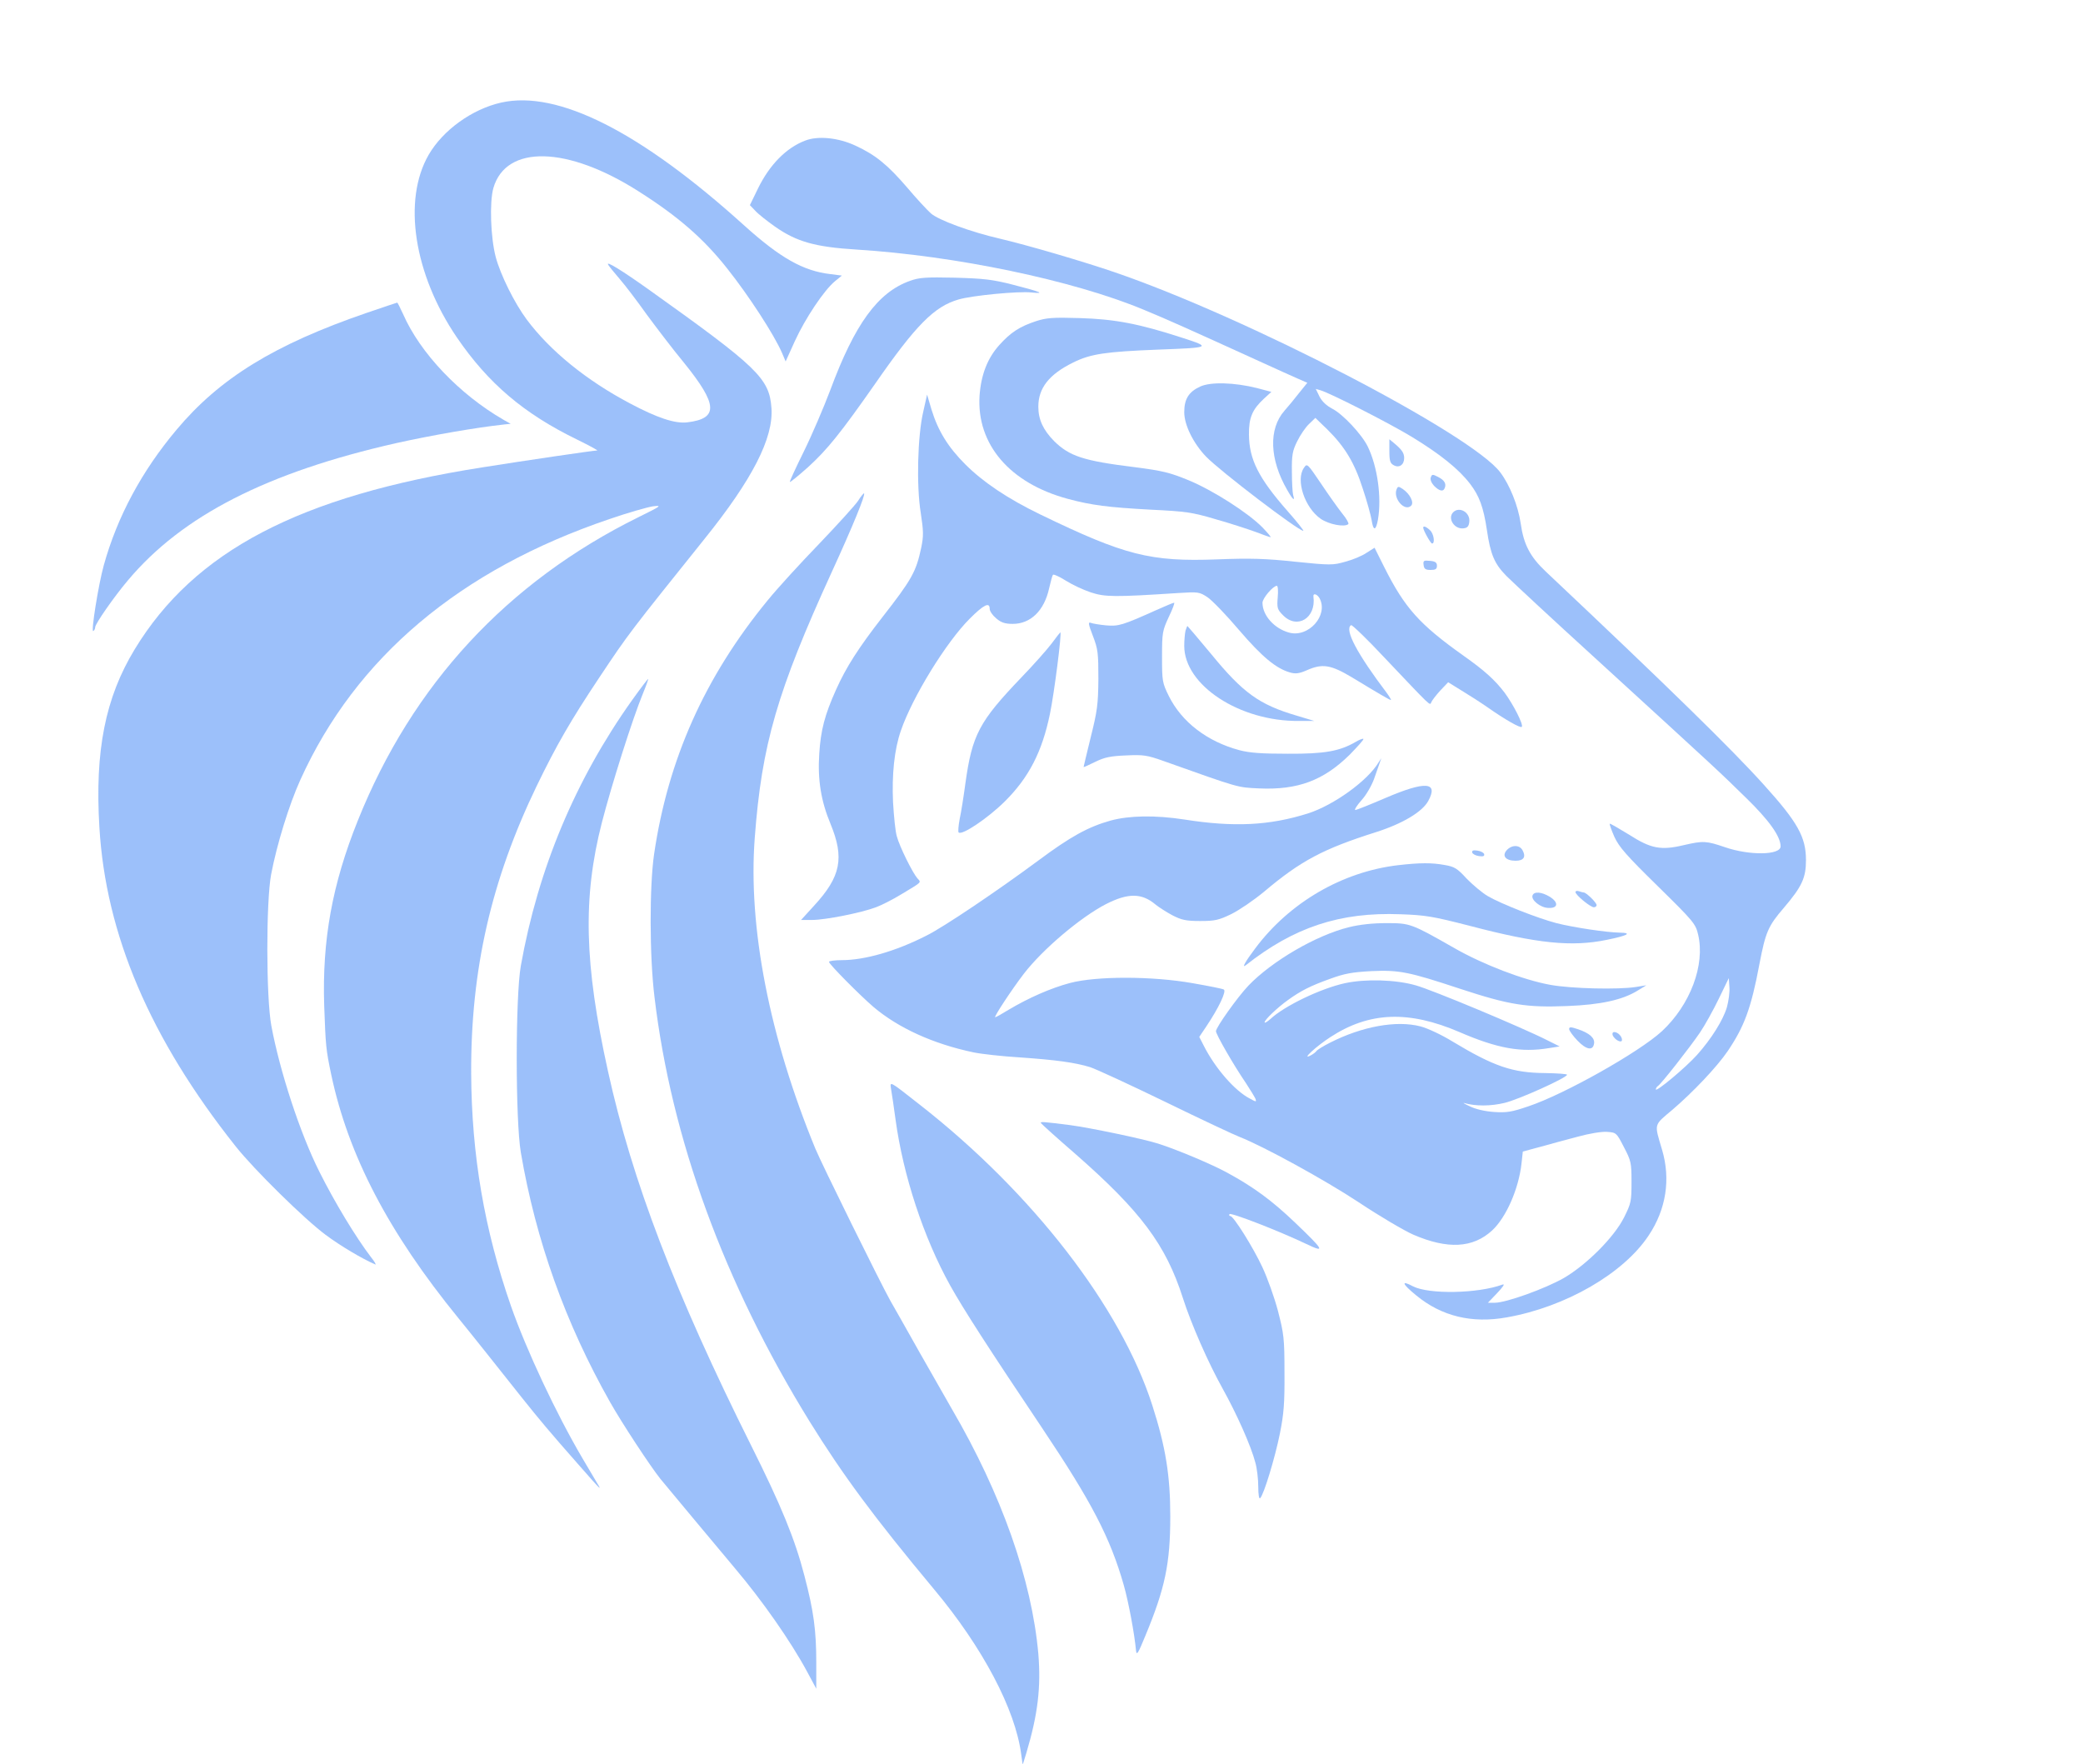 <svg version="1.0" xmlns="http://www.w3.org/2000/svg"
     width="985pt" height="834pt" viewBox="0 0 985 834"
     preserveAspectRatio="xMidYMid meet">

    <g transform="translate(0,834) scale(0.1,-0.1)" stroke="none">
        <path fill="#3B82F6" fill-opacity="0.5" d="M2370 7855 c-138 -31 -276 -131 -343 -247 -124 -215 -70 -564 133
-863 149 -218 317 -361 570 -484 57 -28 99 -51 94 -51 -16 0 -343 -48 -544
-80 -865 -136 -1361 -396 -1643 -860 -139 -229 -189 -479 -167 -842 30 -507
240 -999 644 -1508 86 -109 327 -346 426 -419 68 -51 174 -114 235 -140 5 -2
-4 14 -21 35 -71 93 -171 258 -244 404 -91 181 -187 475 -227 690 -25 136 -25
586 -1 715 27 142 85 330 138 447 262 579 754 994 1463 1234 87 30 179 56 205
60 44 5 39 2 -68 -51 -622 -307 -1071 -793 -1328 -1435 -121 -301 -169 -565
-159 -875 7 -190 8 -206 33 -325 81 -383 271 -747 601 -1152 51 -62 198 -247
301 -377 84 -105 127 -157 276 -326 100 -114 104 -117 78 -75 -11 19 -42 71
-68 115 -124 211 -264 509 -338 720 -126 362 -186 714 -188 1100 -2 491 95
913 310 1359 93 192 161 310 295 511 141 212 146 217 497 655 228 283 328 479
318 620 -10 141 -63 192 -579 560 -132 94 -206 139 -193 118 4 -7 29 -38 55
-68 26 -30 83 -105 127 -167 45 -61 124 -165 177 -229 160 -198 163 -263 15
-281 -58 -7 -142 21 -270 89 -207 109 -380 250 -490 398 -57 77 -123 209 -146
295 -24 91 -30 259 -11 326 60 206 350 199 687 -16 186 -118 307 -223 419
-365 101 -127 222 -313 259 -399 l17 -40 44 97 c49 107 138 240 189 282 l33
27 -55 7 c-128 15 -236 76 -407 230 -491 444 -882 641 -1149 581z"/>
        <path fill="#3B82F6" fill-opacity="0.5" d="M3807 7675 c-89 -34 -168 -114 -223 -227 l-38 -78 25 -26 c13 -15 55
-48 93 -75 102 -72 191 -97 385 -109 467 -29 1024 -145 1358 -284 116 -48 205
-88 563 -251 63 -29 137 -62 164 -74 l48 -21 -38 -47 c-21 -27 -52 -65 -70
-85 -76 -86 -71 -230 13 -375 26 -46 38 -56 28 -24 -3 11 -6 61 -6 111 -1 78
3 99 25 143 14 29 39 66 56 82 l30 29 56 -54 c84 -83 129 -158 168 -280 20
-59 38 -126 42 -149 8 -53 20 -52 30 2 18 105 -2 250 -48 345 -28 58 -119 155
-169 180 -25 13 -47 33 -59 56 l-18 37 21 -6 c44 -12 325 -155 432 -220 135
-82 223 -153 276 -222 44 -57 64 -111 80 -218 17 -117 36 -161 92 -218 29 -29
216 -203 417 -386 606 -554 585 -535 717 -664 108 -105 163 -182 163 -229 0
-42 -147 -44 -263 -4 -88 30 -103 31 -194 10 -109 -26 -156 -17 -259 49 -49
30 -90 54 -92 52 -2 -2 8 -30 22 -62 22 -48 58 -89 205 -233 170 -167 179
-178 191 -229 34 -144 -37 -332 -171 -457 -109 -100 -461 -298 -631 -355 -79
-27 -103 -31 -163 -27 -43 3 -87 13 -115 27 -25 11 -36 19 -25 15 52 -15 124
-15 190 1 67 16 295 119 295 133 0 4 -46 7 -103 8 -154 1 -242 31 -438 149
-52 32 -118 63 -153 72 -113 29 -274 0 -426 -77 -32 -16 -61 -34 -65 -40 -3
-5 -16 -15 -28 -21 -46 -24 26 43 94 87 184 120 370 127 610 24 180 -78 293
-98 424 -76 l50 8 -58 29 c-118 60 -546 239 -623 260 -95 27 -237 31 -334 10
-115 -25 -287 -108 -352 -169 -16 -14 -28 -21 -28 -16 0 12 61 70 110 105 62
45 109 68 198 100 70 26 107 32 195 37 134 6 178 -3 420 -83 234 -77 316 -90
509 -82 157 6 261 29 332 73 l41 25 -50 -8 c-83 -13 -303 -8 -403 10 -128 23
-318 96 -453 173 -207 118 -211 119 -324 119 -64 0 -127 -7 -175 -19 -156 -38
-366 -161 -477 -277 -52 -55 -153 -197 -153 -215 0 -15 82 -158 142 -246 21
-32 41 -65 45 -74 5 -15 3 -15 -26 1 -71 36 -165 144 -219 251 l-21 41 33 49
c59 88 97 168 83 175 -6 4 -73 17 -147 30 -191 34 -456 34 -580 1 -91 -24
-197 -71 -291 -127 -31 -19 -59 -35 -63 -35 -8 0 79 132 135 205 90 117 269
268 389 330 104 53 169 53 234 -2 16 -13 52 -36 80 -51 43 -22 64 -27 131 -27
70 0 88 4 148 33 38 19 107 66 155 106 173 146 279 202 528 281 126 40 220 96
248 148 49 90 -13 95 -202 14 -72 -31 -137 -57 -143 -57 -6 0 7 21 29 46 23
25 49 71 60 102 11 31 23 66 27 77 l7 20 -13 -20 c-52 -87 -212 -202 -333
-241 -184 -58 -351 -66 -586 -29 -136 21 -260 19 -348 -5 -107 -30 -190 -76
-342 -189 -196 -145 -448 -315 -529 -355 -145 -74 -292 -116 -400 -116 -34 0
-61 -4 -61 -8 0 -11 145 -157 210 -213 118 -100 283 -175 473 -215 38 -8 138
-19 221 -24 171 -12 259 -24 331 -46 28 -9 188 -83 357 -165 168 -82 326 -156
350 -165 112 -44 401 -202 563 -309 99 -66 215 -134 258 -153 162 -70 282 -64
373 20 66 61 126 197 139 318 l6 55 82 22 c45 13 125 34 177 48 54 15 114 25
139 23 44 -3 45 -4 80 -72 34 -65 36 -74 36 -165 0 -91 -2 -101 -35 -167 -47
-94 -177 -224 -285 -287 -87 -50 -273 -117 -326 -117 l-33 0 44 46 c28 30 38
44 25 40 -116 -43 -349 -47 -424 -8 -58 31 -51 11 17 -44 119 -98 263 -133
428 -103 277 49 551 207 670 387 83 124 105 267 63 407 -37 125 -40 112 50
188 97 83 210 202 261 277 79 117 111 204 150 412 29 151 41 179 115 265 86
101 105 142 105 226 0 109 -39 179 -199 356 -150 167 -457 467 -1032 1009 -73
69 -104 127 -118 227 -12 83 -52 183 -97 242 -139 183 -1201 733 -1824 946
-152 52 -412 128 -540 158 -139 32 -292 88 -328 120 -18 16 -69 71 -112 122
-92 107 -149 154 -244 198 -81 38 -178 48 -239 24z m4359 -4098 c-18 -61 -74
-150 -141 -225 -55 -61 -195 -178 -195 -163 0 5 5 13 10 16 15 9 150 181 199
253 23 34 63 106 89 160 l47 97 3 -43 c2 -23 -4 -66 -12 -95z"/>
        <path fill="#3B82F6" fill-opacity="0.5" d="M4303 7012 c-152 -54 -261 -204 -377 -517 -31 -82 -87 -213 -125
-290 -38 -77 -68 -142 -66 -144 2 -2 41 30 86 70 91 83 154 161 317 394 193
278 280 366 395 399 65 19 285 40 345 33 68 -7 43 3 -85 36 -101 26 -141 30
-278 34 -136 3 -168 1 -212 -15z"/>
        <path fill="#3B82F6" fill-opacity="0.5" d="M1735 6861 c-437 -150 -696 -309 -901 -554 -163 -194 -279 -409 -343
-639 -25 -89 -62 -319 -50 -312 5 3 9 11 9 18 0 16 89 144 155 222 257 306
659 511 1270 649 167 37 373 73 510 88 l30 3 -34 19 c-209 121 -394 315 -475
500 -14 30 -26 55 -28 54 -2 0 -66 -22 -143 -48z"/>
        <path fill="#3B82F6" fill-opacity="0.5" d="M4898 6821 c-76 -25 -119 -53 -172 -112 -57 -63 -87 -142 -94 -241
-14 -229 143 -413 418 -487 112 -30 190 -40 392 -51 165 -8 195 -12 306 -45
68 -19 153 -47 189 -60 36 -14 68 -25 71 -25 4 0 -14 21 -38 46 -68 69 -233
175 -349 223 -90 37 -124 45 -255 62 -244 30 -309 52 -382 124 -51 52 -74 101
-74 162 0 88 51 153 165 209 83 41 153 51 405 61 245 9 250 11 110 56 -206 67
-319 88 -485 93 -128 4 -158 1 -207 -15z"/>
        <path fill="#3B82F6" fill-opacity="0.5" d="M5675 6512 c-54 -25 -75 -59 -75 -121 0 -60 42 -146 103 -210 68 -70
434 -349 460 -351 4 0 -29 42 -75 94 -137 156 -181 244 -182 361 -1 80 16 119
71 170 l35 32 -68 18 c-108 27 -220 30 -269 7z"/>
        <path fill="#3B82F6" fill-opacity="0.5" d="M4366 6394 c-27 -114 -33 -351 -12 -479 13 -87 14 -108 2 -166 -24
-113 -45 -150 -184 -328 -112 -144 -171 -236 -218 -341 -54 -120 -73 -192 -80
-305 -8 -121 8 -222 53 -330 67 -162 49 -250 -77 -387 l-62 -68 52 0 c63 0
233 34 302 60 27 10 80 37 116 59 105 63 99 57 80 78 -22 25 -84 149 -97 198
-7 22 -14 94 -18 161 -6 132 6 250 37 339 54 158 214 418 325 529 67 67 95 81
95 47 0 -11 14 -31 31 -45 23 -20 42 -26 78 -26 85 0 149 63 172 168 7 31 15
60 18 64 3 4 30 -8 60 -27 30 -19 83 -44 119 -56 67 -22 110 -23 415 -3 93 6
99 5 137 -20 21 -14 89 -84 149 -155 109 -127 175 -182 242 -201 25 -7 42 -5
77 10 76 34 115 27 217 -34 125 -76 177 -106 182 -106 3 0 -6 15 -19 33 -140
185 -202 301 -169 321 4 3 77 -67 161 -157 221 -233 211 -224 218 -208 3 8 22
33 42 55 l38 40 63 -39 c35 -21 91 -57 124 -80 81 -57 155 -99 161 -92 10 9
-41 108 -82 163 -47 61 -95 104 -194 174 -208 148 -277 225 -374 418 l-46 92
-38 -24 c-20 -14 -65 -33 -100 -42 -59 -17 -71 -17 -238 0 -139 15 -214 17
-367 11 -318 -12 -438 19 -837 212 -155 75 -271 153 -356 238 -80 80 -128 157
-159 258 l-21 71 -18 -80z m1676 -879 c-4 -50 -2 -57 26 -85 67 -67 156 -12
143 88 -3 19 17 14 29 -7 43 -81 -53 -188 -145 -162 -69 19 -125 81 -125 141
0 21 50 80 68 80 5 0 7 -25 4 -55z"/>
        <path fill="#3B82F6" fill-opacity="0.5" d="M6570 6207 c0 -47 4 -58 21 -67 25 -14 49 2 49 34 0 24 -11 40 -47
70 l-23 19 0 -56z"/>
        <path fill="#3B82F6" fill-opacity="0.5" d="M6166 6128 c-40 -57 3 -188 79 -241 39 -27 114 -41 131 -25 3 4 -9
26 -29 50 -19 24 -64 87 -100 141 -65 96 -66 97 -81 75z"/>
        <path fill="#3B82F6" fill-opacity="0.5" d="M6766 6083 c-4 -10 2 -25 15 -40 25 -25 44 -30 51 -10 8 20 -2 37
-32 52 -25 13 -29 13 -34 -2z"/>
        <path fill="#3B82F6" fill-opacity="0.5" d="M6604 6026 c-17 -44 39 -107 69 -77 15 15 -6 56 -40 79 -20 13 -23
13 -29 -2z"/>
        <path fill="#3B82F6" fill-opacity="0.5" d="M4057 5971 c-15 -22 -98 -113 -184 -203 -87 -90 -197 -210 -244 -268
-296 -361 -470 -750 -536 -1199 -22 -152 -22 -482 2 -676 80 -670 329 -1351
732 -2004 158 -255 305 -454 590 -796 230 -275 384 -567 412 -780 l7 -50 17
55 c55 184 70 312 57 470 -31 350 -174 755 -408 1156 -26 45 -95 167 -154 270
-58 104 -121 214 -138 244 -46 82 -324 645 -355 720 -217 528 -318 1047 -286
1468 33 441 106 693 365 1259 99 216 159 363 152 370 -2 2 -15 -14 -29 -36z"/>
        <path fill="#3B82F6" fill-opacity="0.5" d="M6872 5918 c-29 -29 6 -83 50 -76 17 2 24 10 26 31 5 44 -47 74 -76
45z"/>
        <path fill="#3B82F6" fill-opacity="0.5" d="M6730 5845 c0 -12 35 -75 42 -75 15 0 8 47 -10 63 -18 17 -32 22 -32
12z"/>
        <path fill="#3B82F6" fill-opacity="0.5" d="M6732 5668 c2 -18 9 -23 33 -23 23 0 30 4 30 20 0 15 -8 21 -33 23
-30 3 -33 1 -30 -20z"/>
        <path fill="#3B82F6" fill-opacity="0.5" d="M5465 5454 c-158 -71 -176 -76 -235 -71 -30 3 -62 8 -72 12 -13 5
-12 -5 10 -62 24 -62 26 -81 26 -203 -1 -120 -5 -151 -36 -275 -19 -77 -34
-141 -34 -142 1 -1 26 10 56 25 43 21 71 27 145 30 82 4 100 1 176 -26 365
-130 349 -125 454 -130 181 -8 303 37 427 159 38 39 68 72 65 75 -2 3 -20 -4
-38 -15 -75 -43 -145 -56 -319 -55 -125 0 -181 4 -230 17 -152 41 -272 133
-333 256 -31 63 -32 71 -32 186 0 114 2 123 32 188 18 37 29 67 25 67 -4 0
-43 -16 -87 -36z"/>
        <path fill="#3B82F6" fill-opacity="0.5" d="M5606 5358 c-3 -13 -6 -45 -6 -72 0 -186 262 -358 543 -355 l72 0
-83 25 c-177 52 -254 107 -406 293 -60 72 -110 131 -111 131 -1 0 -5 -10 -9
-22z"/>
        <path fill="#3B82F6" fill-opacity="0.5" d="M4972 5296 c-22 -29 -86 -101 -142 -159 -200 -209 -233 -271 -265
-502 -8 -60 -20 -136 -27 -168 -6 -32 -8 -60 -5 -63 15 -16 138 67 218 146
114 113 177 235 214 415 20 96 57 385 49 385 -1 0 -20 -24 -42 -54z"/>
        <path fill="#3B82F6" fill-opacity="0.5" d="M2988 5028 c-268 -377 -443 -796 -525 -1254 -26 -145 -26 -732 0
-884 71 -416 211 -807 422 -1180 54 -96 190 -303 238 -363 30 -36 255 -307
352 -422 131 -155 265 -347 342 -490 l43 -80 0 122 c0 154 -12 244 -56 412
-45 174 -110 332 -252 616 -359 719 -563 1252 -677 1770 -112 506 -120 820
-29 1175 47 182 145 491 194 610 16 39 27 70 25 70 -2 0 -37 -46 -77 -102z"/>
        <path fill="#3B82F6" fill-opacity="0.5" d="M7125 4320 c-24 -27 -5 -50 42 -50 38 0 50 18 33 49 -14 27 -51 27
-75 1z"/>
        <path fill="#3B82F6" fill-opacity="0.5" d="M6962 4308 c3 -7 17 -14 32 -16 20 -3 27 0 24 10 -3 7 -17 14 -32 16
-20 3 -27 0 -24 -10z"/>
        <path fill="#3B82F6" fill-opacity="0.5" d="M6611 4249 c-263 -31 -513 -176 -675 -393 -46 -61 -66 -96 -45 -80
228 180 446 252 731 241 119 -4 154 -10 329 -55 320 -84 482 -100 647 -66 99
20 122 33 62 34 -63 1 -222 25 -300 45 -88 23 -264 92 -325 128 -27 16 -72 54
-100 83 -44 48 -57 56 -104 64 -61 11 -115 11 -220 -1z"/>
        <path fill="#3B82F6" fill-opacity="0.5" d="M7450 4122 c0 -14 71 -72 87 -72 7 0 13 5 13 10 0 12 -49 60 -61 60
-4 0 -14 3 -23 6 -9 3 -16 1 -16 -4z"/>
        <path fill="#3B82F6" fill-opacity="0.5" d="M7247 4106 c-8 -21 37 -58 74 -59 47 -3 51 26 7 53 -38 23 -74 26
-81 6z"/>
        <path fill="#3B82F6" fill-opacity="0.5" d="M7420 3474 c0 -7 18 -32 39 -54 42 -44 74 -50 79 -14 4 26 -22 49
-75 67 -35 12 -43 12 -43 1z"/>
        <path fill="#3B82F6" fill-opacity="0.5" d="M7626 3445 c9 -22 44 -40 44 -22 0 17 -20 37 -37 37 -7 0 -10 -7 -7
-15z"/>
        <path fill="#3B82F6" fill-opacity="0.5" d="M4214 3188 c3 -18 13 -82 21 -143 36 -263 132 -556 258 -783 63 -113
180 -294 438 -679 231 -345 319 -514 383 -738 23 -81 51 -232 58 -310 3 -25
10 -13 44 70 93 224 118 341 118 565 0 193 -22 329 -85 525 -149 465 -568
1006 -1099 1421 -149 117 -142 113 -136 72z"/>
        <path fill="#3B82F6" fill-opacity="0.5" d="M4922 3030 c2 -4 75 -70 164 -147 308 -270 427 -429 507 -679 40
-125 120 -307 188 -429 68 -122 135 -273 155 -350 8 -27 14 -79 14 -114 0 -39
4 -61 9 -55 18 18 70 191 93 304 19 95 23 145 22 290 0 163 -3 183 -31 292
-17 64 -50 156 -73 205 -44 95 -137 243 -152 243 -5 0 -7 4 -4 9 6 9 233 -79
363 -141 92 -44 85 -31 -53 101 -110 105 -196 168 -319 235 -72 40 -244 112
-330 139 -74 23 -318 74 -415 87 -127 16 -141 17 -138 10z"/>
    </g>
</svg>